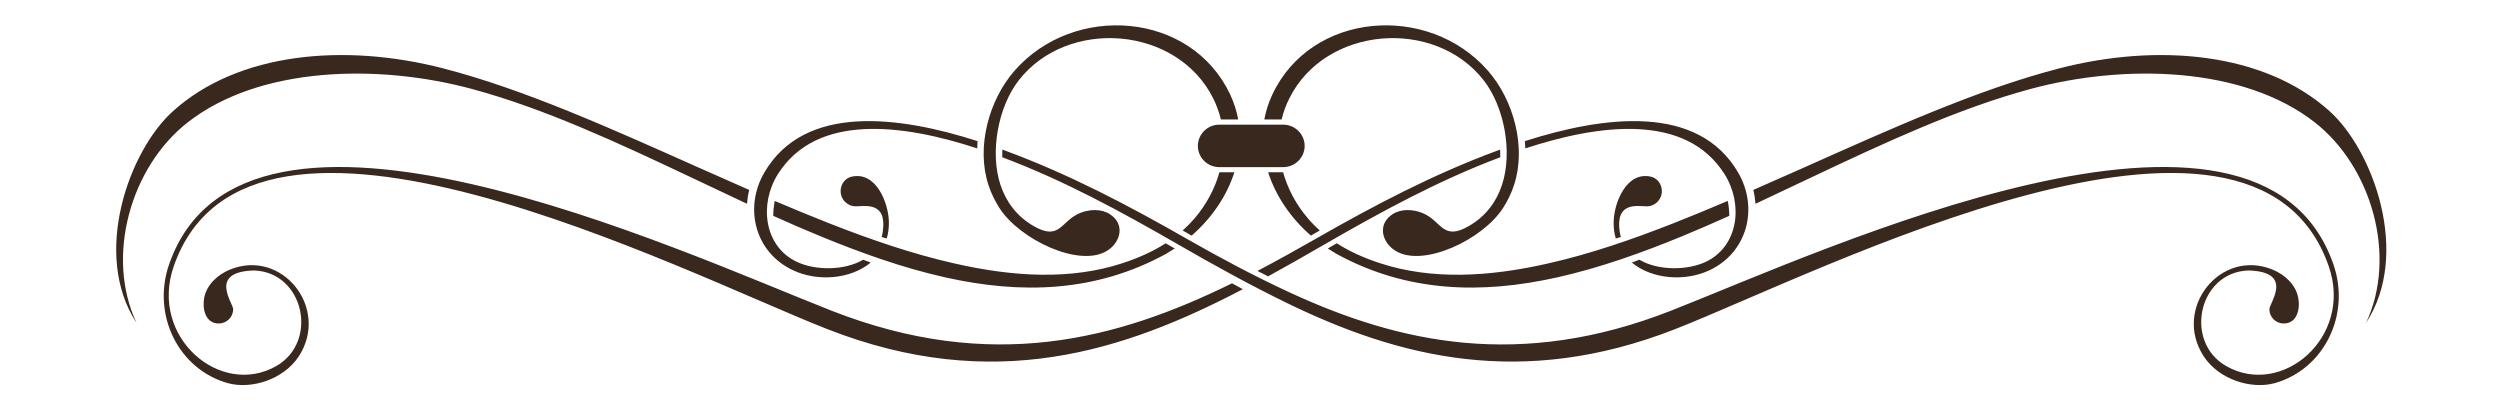 <svg xmlns="http://www.w3.org/2000/svg" xmlns:xlink="http://www.w3.org/1999/xlink" width="500" zoomAndPan="magnify" viewBox="0 0 375 60" height="80" preserveAspectRatio="xMidYMid meet" version="1.0"><path fill="rgb(22.35%, 15.689%, 11.369%)" d="M 133.008 35.773 C 133.238 35.016 133.348 34.184 133.332 33.27 C 133.277 30.469 131.441 25.695 127.773 26.492 C 126.746 26.719 126.094 27.633 126.094 28.676 C 126.094 29.934 127.117 30.949 128.371 30.949 C 129.711 30.949 133.086 30.18 132.414 34.738 C 132.383 35.027 132.32 35.289 132.25 35.551 C 132.492 35.625 132.754 35.703 133.008 35.773 Z M 146.637 21.168 C 134.805 17.379 120.664 15.52 114.633 25.91 C 111.566 31.203 113.25 37.859 118.938 40.531 C 122.652 42.289 127.586 41.879 130.609 39.387 C 130.219 39.238 129.836 39.102 129.484 38.957 C 126.594 40.637 122.281 40.57 119.539 39.285 C 114.617 36.973 113.82 30.648 116.699 26.098 C 122.516 16.918 135.465 18.617 146.582 22.258 C 146.59 21.887 146.613 21.52 146.637 21.168 Z M 185.156 25.844 C 184.02 29.391 181.777 32.703 178.746 35.34 L 177.402 34.57 C 178.031 34.012 178.637 33.398 179.199 32.742 C 180.941 30.699 182.219 28.332 182.91 25.844 Z M 150.078 27.758 C 150.914 30.25 152.496 32.449 155.09 33.934 C 159.047 36.184 159.102 33.113 162.039 31.938 C 163.422 31.383 165.211 31.289 166.496 32.137 C 168.801 33.641 168.121 36.363 166.023 37.641 C 161.867 40.16 152.996 35.949 149.938 31.234 C 149.23 30.137 148.684 29 148.289 27.82 C 146.379 22.102 148.328 15 152.199 10.586 C 161.137 0.406 178.699 1.738 184.539 14.199 C 185.109 15.422 185.5 16.668 185.73 17.922 L 183.133 17.922 C 182.871 16.84 182.492 15.789 181.984 14.758 C 176.543 3.871 160.168 2.641 152.828 12.027 C 149.703 16.031 148.449 22.859 150.078 27.758 Z M 143.125 39.508 C 152.172 41.578 160.691 41.977 168.312 39.5 C 170.664 38.734 172.875 37.766 174.859 36.492 L 175.133 36.656 L 176.211 37.273 C 175.797 37.543 175.375 37.805 174.934 38.062 C 164.344 43.867 153.207 44.16 141.77 41.602 C 135.344 40.164 129.133 37.926 123.062 35.434 C 120.648 34.445 118.305 33.422 115.988 32.375 C 115.988 31.602 116.078 30.844 116.203 30.137 C 118.961 31.309 121.73 32.461 124.473 33.535 C 130.559 35.918 136.738 38.062 143.125 39.508 Z M 20.484 48.438 C 13.719 38.113 19.383 22.566 25.953 16.668 C 35.758 7.848 51.668 6.434 66.477 10.254 C 78.715 13.418 91.816 19.352 104.875 25.172 C 107.301 26.254 109.816 27.367 112.371 28.484 C 112.223 29.113 112.109 29.812 112.051 30.566 C 109.324 29.285 106.559 27.973 103.68 26.613 C 92.676 21.406 81.633 16.262 70.762 13.336 C 56.641 9.535 38.918 9.969 28.191 18.328 C 19.574 25.039 15.785 38.492 20.484 48.438 Z M 242.367 35.773 C 242.145 35.016 242.027 34.184 242.047 33.27 C 242.094 30.469 243.938 25.695 247.598 26.492 C 248.617 26.719 249.277 27.633 249.277 28.676 C 249.277 29.934 248.266 30.949 247.012 30.949 C 245.668 30.949 242.289 30.18 242.953 34.738 C 242.996 35.027 243.051 35.289 243.125 35.551 C 242.883 35.625 242.629 35.703 242.367 35.773 Z M 228.734 21.168 C 240.574 17.379 254.715 15.52 260.738 25.91 C 263.805 31.203 262.121 37.859 256.434 40.531 C 252.719 42.289 247.789 41.879 244.773 39.387 C 245.164 39.238 245.539 39.102 245.895 38.957 C 248.777 40.637 253.098 40.57 255.848 39.285 C 260.762 36.973 261.555 30.648 258.668 26.098 C 252.852 16.918 239.91 18.617 228.801 22.258 C 228.785 21.887 228.762 21.52 228.734 21.168 Z M 198.59 36.711 C 195.824 38.312 193.039 39.906 190.215 41.453 C 189.68 41.188 189.148 40.918 188.621 40.637 C 191.523 39.117 194.395 37.512 197.238 35.891 C 206.105 30.816 215.047 26.109 224.695 22.559 L 225.016 22.438 C 225.039 22.82 225.047 23.199 225.047 23.586 C 215.77 27.066 207.129 31.785 198.59 36.711 Z M 190.223 25.844 C 191.359 29.391 193.602 32.703 196.633 35.34 L 197.969 34.57 C 197.336 34.012 196.734 33.398 196.176 32.742 C 194.426 30.699 193.164 28.332 192.465 25.844 Z M 225.289 27.758 C 224.465 30.25 222.883 32.449 220.281 33.934 C 216.332 36.184 216.27 33.113 213.332 31.938 C 211.949 31.383 210.172 31.289 208.875 32.137 C 206.574 33.641 207.258 36.363 209.355 37.641 C 213.508 40.16 222.375 35.949 225.434 31.234 C 226.148 30.137 226.688 29 227.086 27.82 C 229 22.102 227.051 15 223.172 10.586 C 214.238 0.406 196.672 1.738 190.844 14.199 C 190.27 15.422 189.879 16.668 189.645 17.922 L 192.246 17.922 C 192.5 16.84 192.879 15.789 193.398 14.758 C 198.828 3.871 215.199 2.641 222.539 12.027 C 225.668 16.031 226.926 22.859 225.289 27.758 Z M 232.254 39.508 C 223.207 41.578 214.688 41.977 207.062 39.5 C 204.707 38.734 202.492 37.766 200.52 36.492 L 200.234 36.656 L 199.168 37.273 C 199.578 37.543 200 37.805 200.438 38.062 C 211.027 43.867 222.164 44.16 233.605 41.602 C 240.023 40.164 246.25 37.926 252.324 35.434 C 254.727 34.445 257.066 33.422 259.391 32.375 C 259.391 31.602 259.305 30.844 259.168 30.137 C 256.418 31.309 253.641 32.461 250.902 33.535 C 244.816 35.918 238.641 38.062 232.254 39.508 Z M 354.902 48.438 C 361.664 38.113 355.988 22.566 349.43 16.668 C 339.617 7.848 323.707 6.434 308.902 10.254 C 296.652 13.418 283.555 19.352 270.508 25.172 C 268.074 26.254 265.559 27.367 263.004 28.484 C 263.148 29.113 263.266 29.812 263.328 30.566 C 266.062 29.285 268.812 27.973 271.695 26.613 C 282.703 21.406 293.738 16.262 304.613 13.336 C 318.734 9.535 336.461 9.969 347.184 18.328 C 355.797 25.039 359.598 38.492 354.902 48.438 Z M 187.688 25.07 L 192.488 25.07 C 194.25 25.07 195.699 23.637 195.699 21.887 C 195.699 20.133 194.25 18.699 192.488 18.699 L 182.887 18.699 C 181.125 18.699 179.68 20.133 179.68 21.887 C 179.68 23.637 181.125 25.07 182.887 25.07 Z M 186.426 43.379 C 168.598 52.703 149.008 59.141 124.078 49.359 C 102.387 40.859 37.434 7.301 26.066 39.93 C 22.344 50.586 33.094 59.688 41.445 54.906 C 47.809 51.277 45.637 40.859 38.129 40.57 C 31.172 40.75 34.977 45.449 34.977 46.383 C 34.977 47.566 34.004 48.523 32.816 48.523 C 30.762 48.523 30.32 46.242 30.637 44.637 C 31.035 42.68 32.633 41.219 34.426 40.465 C 42.297 37.184 49.523 46.266 44.809 53.465 C 42.512 56.965 37.637 58.438 34.168 57.469 C 26.82 55.414 22.711 47.27 25.375 39.625 C 36.66 7.246 101.836 37.629 124.734 46.605 C 148.648 55.984 167.555 50.98 184.801 42.496 Z M 176.793 36.711 C 168.242 31.785 159.613 27.066 150.336 23.586 C 150.332 23.199 150.34 22.82 150.352 22.438 L 150.684 22.559 C 160.336 26.109 169.273 30.816 178.141 35.891 C 183.18 38.77 188.172 41.422 193.457 43.871 C 209.941 51.492 228.055 55.473 250.648 46.605 C 273.539 37.629 338.711 7.246 350.004 39.625 C 352.664 47.27 348.551 55.414 341.215 57.469 C 337.742 58.438 332.863 56.965 330.566 53.465 C 325.852 46.266 333.082 37.184 340.945 40.465 C 342.746 41.219 344.34 42.68 344.73 44.637 C 345.062 46.242 344.609 48.523 342.559 48.523 C 341.367 48.523 340.406 47.566 340.406 46.383 C 340.406 45.449 344.203 40.75 337.238 40.57 C 329.734 40.859 327.562 51.277 333.926 54.906 C 342.277 59.688 353.023 50.586 349.309 39.93 C 337.945 7.301 272.984 40.859 251.301 49.359 C 228.254 58.391 209.777 53.586 193.039 45.453 C 187.574 42.797 182.02 39.727 176.793 36.711 " fill-opacity="1" fill-rule="nonzero"/></svg>